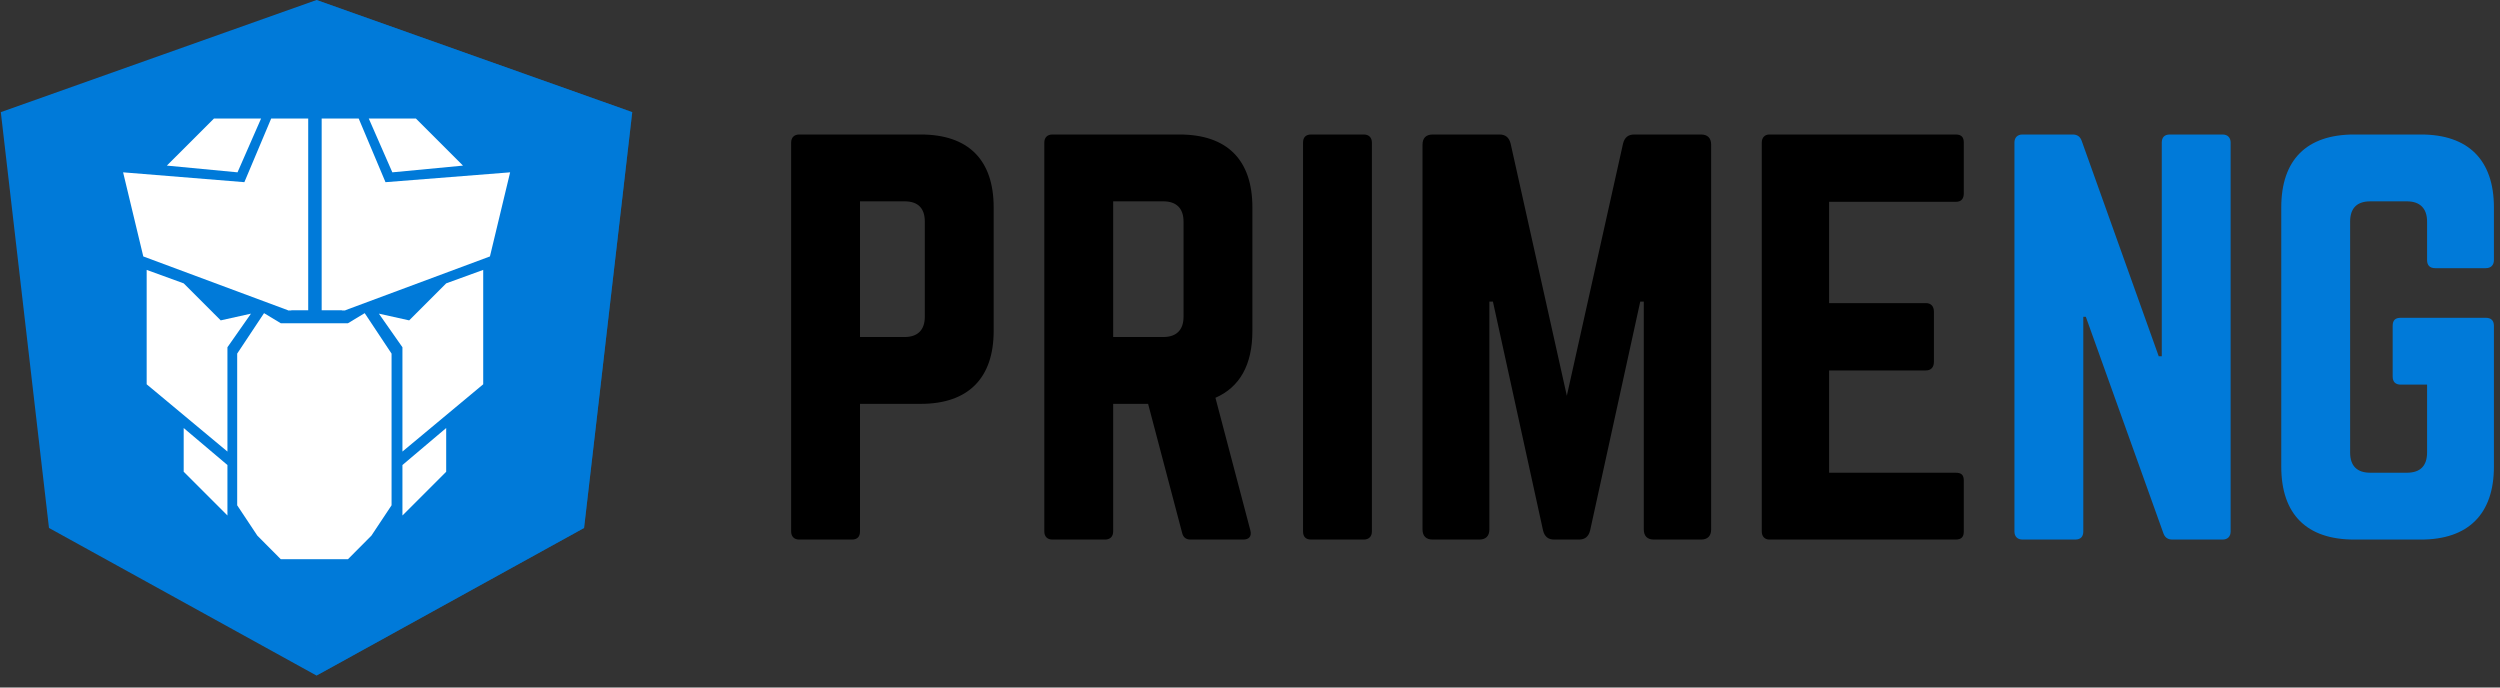 


<svg width="120" height="33" viewBox="0 0 120 33" fill="none" xmlns="http://www.w3.org/2000/svg">

<rect x="0" y="0" width="120" height="33" fill="#333333" stroke="none"/>

<style>
    :root {
      --text-color: #000000;         /* Black */
      --primary-color: #007ad9;      /* Blue */
      --primary-color-text: #ffffff; /* White */
    }
  </style>
<path fill-rule="evenodd" clip-rule="evenodd" d="M40.891 25.899C41.158 25.899 41.28 25.753 41.28 25.51V19.385H44.197C46.481 19.385 47.696 18.146 47.696 15.886V9.955C47.696 7.671 46.481 6.456 44.197 6.456H38.364C38.12 6.456 37.975 6.602 37.975 6.845V25.51C37.975 25.753 38.12 25.899 38.364 25.899H40.891ZM43.419 16.177H41.28V9.664H43.419C44.075 9.664 44.391 10.004 44.391 10.636V15.205C44.391 15.813 44.075 16.177 43.419 16.177ZM53.432 25.51C53.432 25.753 53.286 25.899 53.043 25.899H50.515C50.272 25.899 50.127 25.753 50.127 25.51V6.845C50.127 6.602 50.272 6.456 50.515 6.456H56.616C58.9 6.456 60.115 7.671 60.115 9.955V15.886C60.115 17.514 59.508 18.583 58.341 19.094L60.018 25.461C60.091 25.753 59.945 25.899 59.678 25.899H57.15C56.907 25.899 56.786 25.777 56.737 25.558L55.109 19.385H53.432V25.51ZM55.838 16.177H53.432V9.664H55.838C56.47 9.664 56.81 10.004 56.81 10.636V15.205C56.81 15.837 56.47 16.177 55.838 16.177ZM65.851 25.51C65.851 25.753 65.705 25.899 65.462 25.899H62.935C62.667 25.899 62.546 25.753 62.546 25.51V6.845C62.546 6.602 62.667 6.456 62.935 6.456H65.462C65.705 6.456 65.851 6.602 65.851 6.845V25.51ZM71.004 25.899C71.32 25.899 71.49 25.729 71.49 25.413V14.476H71.66L74.066 25.461C74.139 25.753 74.309 25.899 74.6 25.899H75.791C76.083 25.899 76.253 25.753 76.326 25.461L78.732 14.476H78.902V25.413C78.902 25.729 79.072 25.899 79.388 25.899H81.649C81.965 25.899 82.135 25.729 82.135 25.413V6.942C82.135 6.626 81.965 6.456 81.649 6.456H78.441C78.149 6.456 77.979 6.602 77.906 6.893L75.208 18.997L72.51 6.893C72.438 6.602 72.267 6.456 71.976 6.456H68.768C68.452 6.456 68.281 6.626 68.281 6.942V25.413C68.281 25.729 68.452 25.899 68.768 25.899H71.004ZM94.262 25.51C94.262 25.753 94.165 25.899 93.873 25.899H84.93C84.711 25.899 84.565 25.753 84.565 25.51V6.845C84.565 6.602 84.711 6.456 84.93 6.456H93.873C94.165 6.456 94.262 6.602 94.262 6.845V9.275C94.262 9.518 94.165 9.688 93.873 9.688H87.797V14.549H92.439C92.683 14.549 92.828 14.695 92.828 14.962V17.368C92.828 17.635 92.683 17.781 92.439 17.781H87.797V22.691H93.873C94.165 22.691 94.262 22.812 94.262 23.079V25.51Z" fill="#000000"></path><path fill-rule="evenodd" clip-rule="evenodd" d="M99.998 25.51C99.998 25.753 99.876 25.899 99.609 25.899H97.082C96.838 25.899 96.693 25.753 96.693 25.51V6.845C96.693 6.602 96.838 6.456 97.082 6.456H99.488C99.706 6.456 99.852 6.553 99.925 6.772L103.619 17.101H103.765V6.845C103.765 6.602 103.887 6.456 104.154 6.456H106.682C106.925 6.456 107.07 6.602 107.07 6.845V25.51C107.07 25.753 106.925 25.899 106.682 25.899H104.275C104.057 25.899 103.911 25.802 103.838 25.583L100.119 15.205H99.998V25.51ZM119.708 22.399C119.708 24.683 118.469 25.899 116.209 25.899H113.001C110.716 25.899 109.501 24.683 109.501 22.399V9.955C109.501 7.671 110.716 6.456 113.001 6.456H116.209C118.469 6.456 119.708 7.671 119.708 9.955V12.483C119.708 12.726 119.563 12.872 119.319 12.872H116.889C116.622 12.872 116.5 12.726 116.5 12.483V10.636C116.5 10.004 116.16 9.664 115.528 9.664H113.778C113.122 9.664 112.806 10.004 112.806 10.636V21.718C112.806 22.375 113.146 22.691 113.778 22.691H115.528C116.16 22.691 116.5 22.375 116.5 21.718V18.462H115.236C114.969 18.462 114.848 18.316 114.848 18.073V15.643C114.848 15.375 114.969 15.254 115.236 15.254H119.319C119.563 15.254 119.708 15.375 119.708 15.643V22.399Z" fill="#007ad9"></path><path d="M15.193 0V0V0L0.039 5.383L2.351 25.342L15.193 32.427V32.427V32.427L28.036 25.342L30.348 5.383L15.193 0Z" fill="#007ad9"></path><mask id="mask0_1_36" maskUnits="userSpaceOnUse" x="0" y="0" width="31" height="33" style="mask-type: luminance;"><path d="M15.193 0V0V0L0.039 5.383L2.351 25.342L15.193 32.427V32.427V32.427L28.036 25.342L30.348 5.383L15.193 0Z" fill="#ffffff"></path></mask><g mask="url(#mask0_1_36)"><path fill-rule="evenodd" clip-rule="evenodd" d="M15.194 0V3.599V3.583V20.008V20.008V32.427V32.427L28.036 25.342L30.348 5.383L15.194 0Z" fill="#007ad9"></path></g><path d="M19.64 15.378L18.186 15.055L19.317 16.669V21.675L23.194 18.446V12.955L21.417 13.601L19.64 15.378Z" fill="#ffffff"></path><path d="M10.594 15.378L12.047 15.055L10.917 16.669V21.675L7.04 18.446V12.955L8.817 13.601L10.594 15.378Z" fill="#ffffff"></path><path fill-rule="evenodd" clip-rule="evenodd" d="M11.385 16.973L12.674 15.031L13.479 15.516H16.701L17.506 15.031L18.795 16.973V24.254L17.828 25.71L16.701 26.843H13.479L12.352 25.71L11.385 24.254V16.973Z" fill="#ffffff"></path><path d="M19.317 24.744L21.417 22.644V20.545L19.317 22.321V24.744Z" fill="#ffffff"></path><path d="M10.917 24.744L8.817 22.644V20.545L10.917 22.321V24.744Z" fill="#ffffff"></path><path fill-rule="evenodd" clip-rule="evenodd" d="M13.017 5.689L11.724 8.757L13.824 14.893H14.794V5.689H13.017ZM15.44 5.689V14.893H16.571L18.509 8.757L17.217 5.689H15.44Z" fill="#ffffff"></path><path d="M13.824 14.893L6.878 12.309L5.909 8.272L11.886 8.757L13.986 14.893H13.824Z" fill="#ffffff"></path><path d="M16.571 14.893L23.517 12.309L24.486 8.272L18.348 8.757L16.409 14.893H16.571Z" fill="#ffffff"></path><path d="M18.832 8.272L22.224 7.949L19.963 5.689H17.701L18.832 8.272Z" fill="#ffffff"></path><path d="M11.401 8.272L8.009 7.949L10.271 5.689H12.532L11.401 8.272Z" fill="#ffffff"></path></svg>